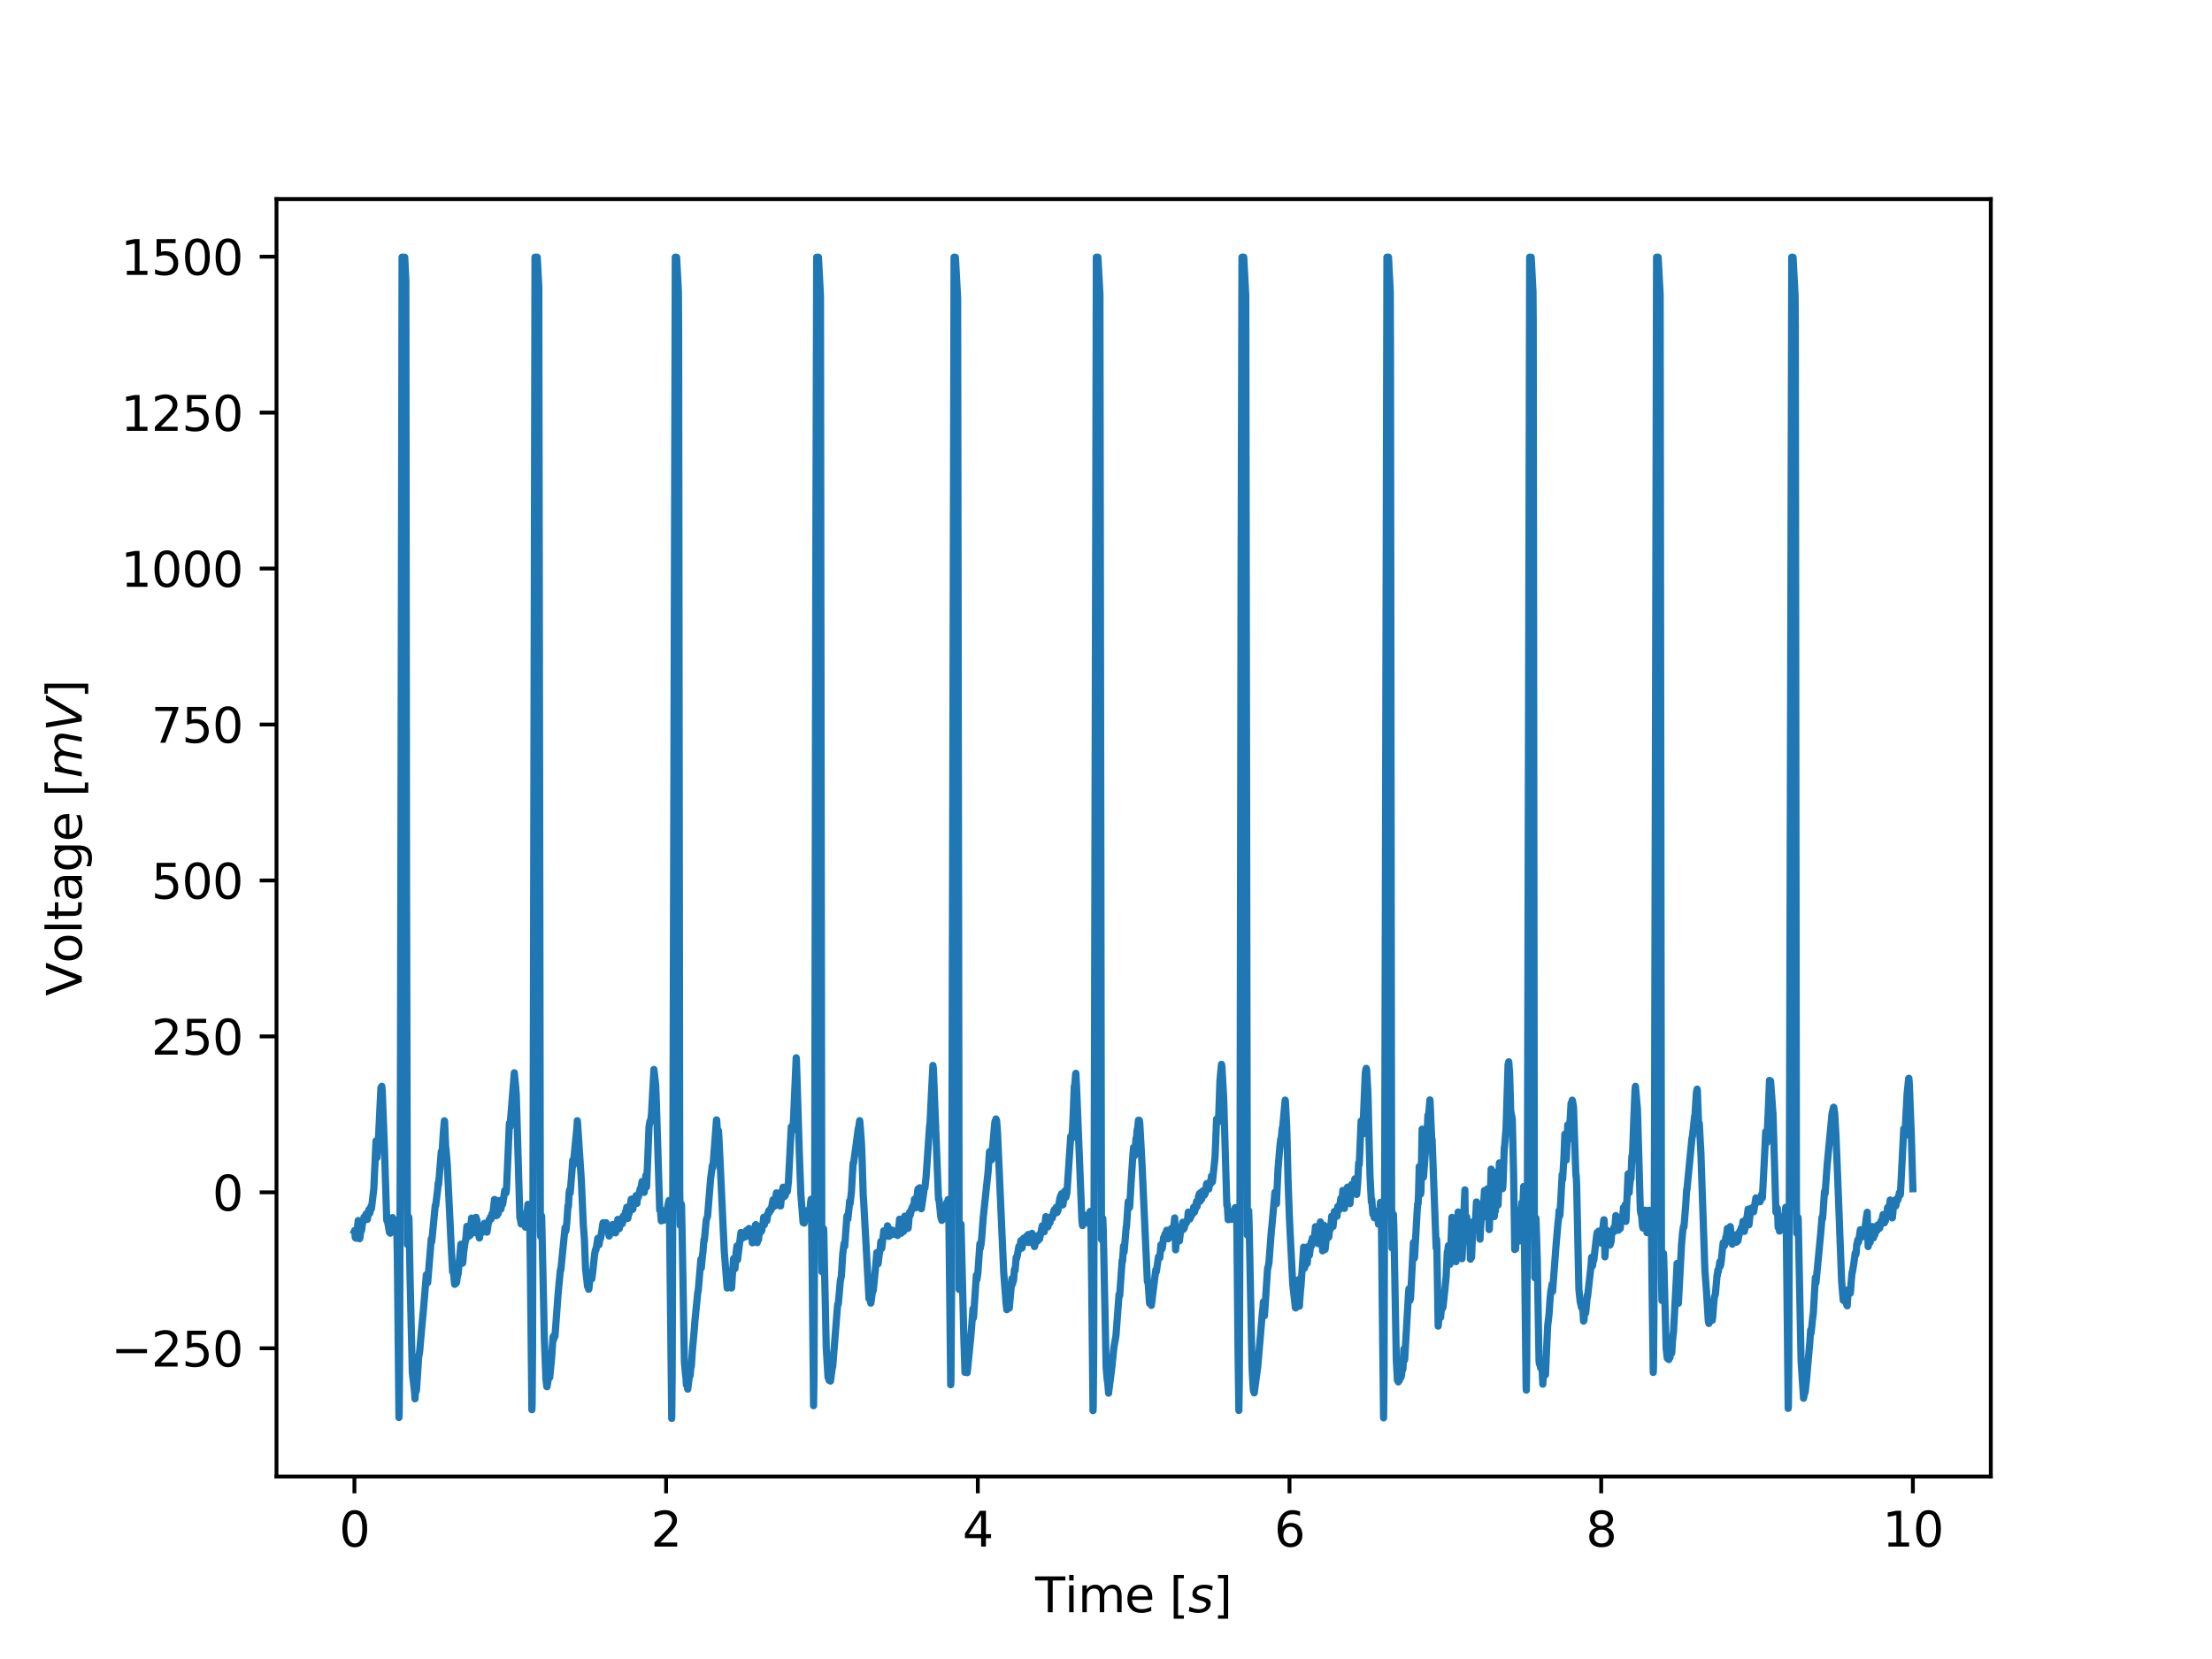 <?xml version="1.0" encoding="utf-8" standalone="no"?>
<!DOCTYPE svg PUBLIC "-//W3C//DTD SVG 1.1//EN"
  "http://www.w3.org/Graphics/SVG/1.1/DTD/svg11.dtd">
<svg xmlns:xlink="http://www.w3.org/1999/xlink" width="460.8pt" height="345.6pt" viewBox="0 0 460.8 345.6" xmlns="http://www.w3.org/2000/svg" version="1.1">
 <defs>
  <style type="text/css">*{stroke-linejoin: round; stroke-linecap: butt}</style>
 </defs>
 <g id="figure_1">
  <g id="patch_1">
   <path d="M 0 345.6 
L 460.8 345.6 
L 460.8 0 
L 0 0 
z
" style="fill: #ffffff"/>
  </g>
  <g id="axes_1">
   <g id="patch_2">
    <path d="M 57.6 307.584 
L 414.72 307.584 
L 414.72 41.472 
L 57.6 41.472 
z
" style="fill: #ffffff"/>
   </g>
   <g id="matplotlib.axis_1">
    <g id="xtick_1">
     <g id="line2d_1">
      <defs>
       <path id="m4baef7c628" d="M 0 0 
L 0 3.5 
" style="stroke: #000000; stroke-width: 0.8"/>
      </defs>
      <g>
       <use xlink:href="#m4baef7c628" x="73.833" y="307.584" style="stroke: #000000; stroke-width: 0.8"/>
      </g>
     </g>
     <g id="text_1">
      <!-- 0 -->
      <g transform="translate(70.651 322.182) scale(0.1 -0.1)">
       <defs>
        <path id="DejaVuSans-30" d="M 2034 4250 
Q 1547 4250 1301 3770 
Q 1056 3291 1056 2328 
Q 1056 1369 1301 889 
Q 1547 409 2034 409 
Q 2525 409 2770 889 
Q 3016 1369 3016 2328 
Q 3016 3291 2770 3770 
Q 2525 4250 2034 4250 
z
M 2034 4750 
Q 2819 4750 3233 4129 
Q 3647 3509 3647 2328 
Q 3647 1150 3233 529 
Q 2819 -91 2034 -91 
Q 1250 -91 836 529 
Q 422 1150 422 2328 
Q 422 3509 836 4129 
Q 1250 4750 2034 4750 
z
" transform="scale(0.016)"/>
       </defs>
       <use xlink:href="#DejaVuSans-30"/>
      </g>
     </g>
    </g>
    <g id="xtick_2">
     <g id="line2d_2">
      <g>
       <use xlink:href="#m4baef7c628" x="138.764" y="307.584" style="stroke: #000000; stroke-width: 0.8"/>
      </g>
     </g>
     <g id="text_2">
      <!-- 2 -->
      <g transform="translate(135.582 322.182) scale(0.1 -0.1)">
       <defs>
        <path id="DejaVuSans-32" d="M 1228 531 
L 3431 531 
L 3431 0 
L 469 0 
L 469 531 
Q 828 903 1448 1529 
Q 2069 2156 2228 2338 
Q 2531 2678 2651 2914 
Q 2772 3150 2772 3378 
Q 2772 3750 2511 3984 
Q 2250 4219 1831 4219 
Q 1534 4219 1204 4116 
Q 875 4013 500 3803 
L 500 4441 
Q 881 4594 1212 4672 
Q 1544 4750 1819 4750 
Q 2544 4750 2975 4387 
Q 3406 4025 3406 3419 
Q 3406 3131 3298 2873 
Q 3191 2616 2906 2266 
Q 2828 2175 2409 1742 
Q 1991 1309 1228 531 
z
" transform="scale(0.016)"/>
       </defs>
       <use xlink:href="#DejaVuSans-32"/>
      </g>
     </g>
    </g>
    <g id="xtick_3">
     <g id="line2d_3">
      <g>
       <use xlink:href="#m4baef7c628" x="203.695" y="307.584" style="stroke: #000000; stroke-width: 0.8"/>
      </g>
     </g>
     <g id="text_3">
      <!-- 4 -->
      <g transform="translate(200.513 322.182) scale(0.1 -0.1)">
       <defs>
        <path id="DejaVuSans-34" d="M 2419 4116 
L 825 1625 
L 2419 1625 
L 2419 4116 
z
M 2253 4666 
L 3047 4666 
L 3047 1625 
L 3713 1625 
L 3713 1100 
L 3047 1100 
L 3047 0 
L 2419 0 
L 2419 1100 
L 313 1100 
L 313 1709 
L 2253 4666 
z
" transform="scale(0.016)"/>
       </defs>
       <use xlink:href="#DejaVuSans-34"/>
      </g>
     </g>
    </g>
    <g id="xtick_4">
     <g id="line2d_4">
      <g>
       <use xlink:href="#m4baef7c628" x="268.625" y="307.584" style="stroke: #000000; stroke-width: 0.8"/>
      </g>
     </g>
     <g id="text_4">
      <!-- 6 -->
      <g transform="translate(265.444 322.182) scale(0.1 -0.1)">
       <defs>
        <path id="DejaVuSans-36" d="M 2113 2584 
Q 1688 2584 1439 2293 
Q 1191 2003 1191 1497 
Q 1191 994 1439 701 
Q 1688 409 2113 409 
Q 2538 409 2786 701 
Q 3034 994 3034 1497 
Q 3034 2003 2786 2293 
Q 2538 2584 2113 2584 
z
M 3366 4563 
L 3366 3988 
Q 3128 4100 2886 4159 
Q 2644 4219 2406 4219 
Q 1781 4219 1451 3797 
Q 1122 3375 1075 2522 
Q 1259 2794 1537 2939 
Q 1816 3084 2150 3084 
Q 2853 3084 3261 2657 
Q 3669 2231 3669 1497 
Q 3669 778 3244 343 
Q 2819 -91 2113 -91 
Q 1303 -91 875 529 
Q 447 1150 447 2328 
Q 447 3434 972 4092 
Q 1497 4750 2381 4750 
Q 2619 4750 2861 4703 
Q 3103 4656 3366 4563 
z
" transform="scale(0.016)"/>
       </defs>
       <use xlink:href="#DejaVuSans-36"/>
      </g>
     </g>
    </g>
    <g id="xtick_5">
     <g id="line2d_5">
      <g>
       <use xlink:href="#m4baef7c628" x="333.556" y="307.584" style="stroke: #000000; stroke-width: 0.8"/>
      </g>
     </g>
     <g id="text_5">
      <!-- 8 -->
      <g transform="translate(330.375 322.182) scale(0.1 -0.1)">
       <defs>
        <path id="DejaVuSans-38" d="M 2034 2216 
Q 1584 2216 1326 1975 
Q 1069 1734 1069 1313 
Q 1069 891 1326 650 
Q 1584 409 2034 409 
Q 2484 409 2743 651 
Q 3003 894 3003 1313 
Q 3003 1734 2745 1975 
Q 2488 2216 2034 2216 
z
M 1403 2484 
Q 997 2584 770 2862 
Q 544 3141 544 3541 
Q 544 4100 942 4425 
Q 1341 4750 2034 4750 
Q 2731 4750 3128 4425 
Q 3525 4100 3525 3541 
Q 3525 3141 3298 2862 
Q 3072 2584 2669 2484 
Q 3125 2378 3379 2068 
Q 3634 1759 3634 1313 
Q 3634 634 3220 271 
Q 2806 -91 2034 -91 
Q 1263 -91 848 271 
Q 434 634 434 1313 
Q 434 1759 690 2068 
Q 947 2378 1403 2484 
z
M 1172 3481 
Q 1172 3119 1398 2916 
Q 1625 2713 2034 2713 
Q 2441 2713 2670 2916 
Q 2900 3119 2900 3481 
Q 2900 3844 2670 4047 
Q 2441 4250 2034 4250 
Q 1625 4250 1398 4047 
Q 1172 3844 1172 3481 
z
" transform="scale(0.016)"/>
       </defs>
       <use xlink:href="#DejaVuSans-38"/>
      </g>
     </g>
    </g>
    <g id="xtick_6">
     <g id="line2d_6">
      <g>
       <use xlink:href="#m4baef7c628" x="398.487" y="307.584" style="stroke: #000000; stroke-width: 0.8"/>
      </g>
     </g>
     <g id="text_6">
      <!-- 10 -->
      <g transform="translate(392.125 322.182) scale(0.1 -0.1)">
       <defs>
        <path id="DejaVuSans-31" d="M 794 531 
L 1825 531 
L 1825 4091 
L 703 3866 
L 703 4441 
L 1819 4666 
L 2450 4666 
L 2450 531 
L 3481 531 
L 3481 0 
L 794 0 
L 794 531 
z
" transform="scale(0.016)"/>
       </defs>
       <use xlink:href="#DejaVuSans-31"/>
       <use xlink:href="#DejaVuSans-30" x="63.623"/>
      </g>
     </g>
    </g>
    <g id="text_7">
     <!-- Time [$s$] -->
     <g transform="translate(215.66 335.861) scale(0.1 -0.1)">
      <defs>
       <path id="DejaVuSans-54" d="M -19 4666 
L 3928 4666 
L 3928 4134 
L 2272 4134 
L 2272 0 
L 1638 0 
L 1638 4134 
L -19 4134 
L -19 4666 
z
" transform="scale(0.016)"/>
       <path id="DejaVuSans-69" d="M 603 3500 
L 1178 3500 
L 1178 0 
L 603 0 
L 603 3500 
z
M 603 4863 
L 1178 4863 
L 1178 4134 
L 603 4134 
L 603 4863 
z
" transform="scale(0.016)"/>
       <path id="DejaVuSans-6d" d="M 3328 2828 
Q 3544 3216 3844 3400 
Q 4144 3584 4550 3584 
Q 5097 3584 5394 3201 
Q 5691 2819 5691 2113 
L 5691 0 
L 5113 0 
L 5113 2094 
Q 5113 2597 4934 2840 
Q 4756 3084 4391 3084 
Q 3944 3084 3684 2787 
Q 3425 2491 3425 1978 
L 3425 0 
L 2847 0 
L 2847 2094 
Q 2847 2600 2669 2842 
Q 2491 3084 2119 3084 
Q 1678 3084 1418 2786 
Q 1159 2488 1159 1978 
L 1159 0 
L 581 0 
L 581 3500 
L 1159 3500 
L 1159 2956 
Q 1356 3278 1631 3431 
Q 1906 3584 2284 3584 
Q 2666 3584 2933 3390 
Q 3200 3197 3328 2828 
z
" transform="scale(0.016)"/>
       <path id="DejaVuSans-65" d="M 3597 1894 
L 3597 1613 
L 953 1613 
Q 991 1019 1311 708 
Q 1631 397 2203 397 
Q 2534 397 2845 478 
Q 3156 559 3463 722 
L 3463 178 
Q 3153 47 2828 -22 
Q 2503 -91 2169 -91 
Q 1331 -91 842 396 
Q 353 884 353 1716 
Q 353 2575 817 3079 
Q 1281 3584 2069 3584 
Q 2775 3584 3186 3129 
Q 3597 2675 3597 1894 
z
M 3022 2063 
Q 3016 2534 2758 2815 
Q 2500 3097 2075 3097 
Q 1594 3097 1305 2825 
Q 1016 2553 972 2059 
L 3022 2063 
z
" transform="scale(0.016)"/>
       <path id="DejaVuSans-20" transform="scale(0.016)"/>
       <path id="DejaVuSans-5b" d="M 550 4863 
L 1875 4863 
L 1875 4416 
L 1125 4416 
L 1125 -397 
L 1875 -397 
L 1875 -844 
L 550 -844 
L 550 4863 
z
" transform="scale(0.016)"/>
       <path id="DejaVuSans-Oblique-73" d="M 3200 3397 
L 3091 2853 
Q 2863 2978 2609 3040 
Q 2356 3103 2088 3103 
Q 1634 3103 1373 2948 
Q 1113 2794 1113 2528 
Q 1113 2219 1719 2053 
Q 1766 2041 1788 2034 
L 1972 1978 
Q 2547 1819 2739 1644 
Q 2931 1469 2931 1166 
Q 2931 609 2489 259 
Q 2047 -91 1331 -91 
Q 1053 -91 747 -37 
Q 441 16 72 128 
L 184 722 
Q 500 559 806 475 
Q 1113 391 1394 391 
Q 1816 391 2080 572 
Q 2344 753 2344 1031 
Q 2344 1331 1650 1516 
L 1591 1531 
L 1394 1581 
Q 956 1697 753 1886 
Q 550 2075 550 2369 
Q 550 2928 970 3256 
Q 1391 3584 2113 3584 
Q 2397 3584 2667 3537 
Q 2938 3491 3200 3397 
z
" transform="scale(0.016)"/>
       <path id="DejaVuSans-5d" d="M 1947 4863 
L 1947 -844 
L 622 -844 
L 622 -397 
L 1369 -397 
L 1369 4416 
L 622 4416 
L 622 4863 
L 1947 4863 
z
" transform="scale(0.016)"/>
      </defs>
      <use xlink:href="#DejaVuSans-54" transform="translate(0 0.016)"/>
      <use xlink:href="#DejaVuSans-69" transform="translate(61.084 0.016)"/>
      <use xlink:href="#DejaVuSans-6d" transform="translate(88.867 0.016)"/>
      <use xlink:href="#DejaVuSans-65" transform="translate(186.279 0.016)"/>
      <use xlink:href="#DejaVuSans-20" transform="translate(247.803 0.016)"/>
      <use xlink:href="#DejaVuSans-5b" transform="translate(279.59 0.016)"/>
      <use xlink:href="#DejaVuSans-Oblique-73" transform="translate(318.604 0.016)"/>
      <use xlink:href="#DejaVuSans-5d" transform="translate(370.703 0.016)"/>
     </g>
    </g>
   </g>
   <g id="matplotlib.axis_2">
    <g id="ytick_1">
     <g id="line2d_7">
      <defs>
       <path id="ma224bdbad7" d="M 0 0 
L -3.5 0 
" style="stroke: #000000; stroke-width: 0.8"/>
      </defs>
      <g>
       <use xlink:href="#ma224bdbad7" x="57.6" y="280.874" style="stroke: #000000; stroke-width: 0.8"/>
      </g>
     </g>
     <g id="text_8">
      <!-- −250 -->
      <g transform="translate(23.133 284.674) scale(0.1 -0.1)">
       <defs>
        <path id="DejaVuSans-2212" d="M 678 2272 
L 4684 2272 
L 4684 1741 
L 678 1741 
L 678 2272 
z
" transform="scale(0.016)"/>
        <path id="DejaVuSans-35" d="M 691 4666 
L 3169 4666 
L 3169 4134 
L 1269 4134 
L 1269 2991 
Q 1406 3038 1543 3061 
Q 1681 3084 1819 3084 
Q 2600 3084 3056 2656 
Q 3513 2228 3513 1497 
Q 3513 744 3044 326 
Q 2575 -91 1722 -91 
Q 1428 -91 1123 -41 
Q 819 9 494 109 
L 494 744 
Q 775 591 1075 516 
Q 1375 441 1709 441 
Q 2250 441 2565 725 
Q 2881 1009 2881 1497 
Q 2881 1984 2565 2268 
Q 2250 2553 1709 2553 
Q 1456 2553 1204 2497 
Q 953 2441 691 2322 
L 691 4666 
z
" transform="scale(0.016)"/>
       </defs>
       <use xlink:href="#DejaVuSans-2212"/>
       <use xlink:href="#DejaVuSans-32" x="83.789"/>
       <use xlink:href="#DejaVuSans-35" x="147.412"/>
       <use xlink:href="#DejaVuSans-30" x="211.035"/>
      </g>
     </g>
    </g>
    <g id="ytick_2">
     <g id="line2d_8">
      <g>
       <use xlink:href="#ma224bdbad7" x="57.6" y="248.388" style="stroke: #000000; stroke-width: 0.8"/>
      </g>
     </g>
     <g id="text_9">
      <!-- 0 -->
      <g transform="translate(44.237 252.187) scale(0.1 -0.1)">
       <use xlink:href="#DejaVuSans-30"/>
      </g>
     </g>
    </g>
    <g id="ytick_3">
     <g id="line2d_9">
      <g>
       <use xlink:href="#ma224bdbad7" x="57.6" y="215.901" style="stroke: #000000; stroke-width: 0.8"/>
      </g>
     </g>
     <g id="text_10">
      <!-- 250 -->
      <g transform="translate(31.512 219.7) scale(0.1 -0.1)">
       <use xlink:href="#DejaVuSans-32"/>
       <use xlink:href="#DejaVuSans-35" x="63.623"/>
       <use xlink:href="#DejaVuSans-30" x="127.246"/>
      </g>
     </g>
    </g>
    <g id="ytick_4">
     <g id="line2d_10">
      <g>
       <use xlink:href="#ma224bdbad7" x="57.6" y="183.414" style="stroke: #000000; stroke-width: 0.8"/>
      </g>
     </g>
     <g id="text_11">
      <!-- 500 -->
      <g transform="translate(31.512 187.213) scale(0.1 -0.1)">
       <use xlink:href="#DejaVuSans-35"/>
       <use xlink:href="#DejaVuSans-30" x="63.623"/>
       <use xlink:href="#DejaVuSans-30" x="127.246"/>
      </g>
     </g>
    </g>
    <g id="ytick_5">
     <g id="line2d_11">
      <g>
       <use xlink:href="#ma224bdbad7" x="57.6" y="150.927" style="stroke: #000000; stroke-width: 0.8"/>
      </g>
     </g>
     <g id="text_12">
      <!-- 750 -->
      <g transform="translate(31.512 154.727) scale(0.1 -0.1)">
       <defs>
        <path id="DejaVuSans-37" d="M 525 4666 
L 3525 4666 
L 3525 4397 
L 1831 0 
L 1172 0 
L 2766 4134 
L 525 4134 
L 525 4666 
z
" transform="scale(0.016)"/>
       </defs>
       <use xlink:href="#DejaVuSans-37"/>
       <use xlink:href="#DejaVuSans-35" x="63.623"/>
       <use xlink:href="#DejaVuSans-30" x="127.246"/>
      </g>
     </g>
    </g>
    <g id="ytick_6">
     <g id="line2d_12">
      <g>
       <use xlink:href="#ma224bdbad7" x="57.6" y="118.44" style="stroke: #000000; stroke-width: 0.8"/>
      </g>
     </g>
     <g id="text_13">
      <!-- 1000 -->
      <g transform="translate(25.15 122.24) scale(0.1 -0.1)">
       <use xlink:href="#DejaVuSans-31"/>
       <use xlink:href="#DejaVuSans-30" x="63.623"/>
       <use xlink:href="#DejaVuSans-30" x="127.246"/>
       <use xlink:href="#DejaVuSans-30" x="190.869"/>
      </g>
     </g>
    </g>
    <g id="ytick_7">
     <g id="line2d_13">
      <g>
       <use xlink:href="#ma224bdbad7" x="57.6" y="85.954" style="stroke: #000000; stroke-width: 0.8"/>
      </g>
     </g>
     <g id="text_14">
      <!-- 1250 -->
      <g transform="translate(25.15 89.753) scale(0.1 -0.1)">
       <use xlink:href="#DejaVuSans-31"/>
       <use xlink:href="#DejaVuSans-32" x="63.623"/>
       <use xlink:href="#DejaVuSans-35" x="127.246"/>
       <use xlink:href="#DejaVuSans-30" x="190.869"/>
      </g>
     </g>
    </g>
    <g id="ytick_8">
     <g id="line2d_14">
      <g>
       <use xlink:href="#ma224bdbad7" x="57.6" y="53.467" style="stroke: #000000; stroke-width: 0.8"/>
      </g>
     </g>
     <g id="text_15">
      <!-- 1500 -->
      <g transform="translate(25.15 57.266) scale(0.1 -0.1)">
       <use xlink:href="#DejaVuSans-31"/>
       <use xlink:href="#DejaVuSans-35" x="63.623"/>
       <use xlink:href="#DejaVuSans-30" x="127.246"/>
       <use xlink:href="#DejaVuSans-30" x="190.869"/>
      </g>
     </g>
    </g>
    <g id="text_16">
     <!-- Voltage [$mV$] -->
     <g transform="translate(17.033 207.478) rotate(-90) scale(0.1 -0.1)">
      <defs>
       <path id="DejaVuSans-56" d="M 1831 0 
L 50 4666 
L 709 4666 
L 2188 738 
L 3669 4666 
L 4325 4666 
L 2547 0 
L 1831 0 
z
" transform="scale(0.016)"/>
       <path id="DejaVuSans-6f" d="M 1959 3097 
Q 1497 3097 1228 2736 
Q 959 2375 959 1747 
Q 959 1119 1226 758 
Q 1494 397 1959 397 
Q 2419 397 2687 759 
Q 2956 1122 2956 1747 
Q 2956 2369 2687 2733 
Q 2419 3097 1959 3097 
z
M 1959 3584 
Q 2709 3584 3137 3096 
Q 3566 2609 3566 1747 
Q 3566 888 3137 398 
Q 2709 -91 1959 -91 
Q 1206 -91 779 398 
Q 353 888 353 1747 
Q 353 2609 779 3096 
Q 1206 3584 1959 3584 
z
" transform="scale(0.016)"/>
       <path id="DejaVuSans-6c" d="M 603 4863 
L 1178 4863 
L 1178 0 
L 603 0 
L 603 4863 
z
" transform="scale(0.016)"/>
       <path id="DejaVuSans-74" d="M 1172 4494 
L 1172 3500 
L 2356 3500 
L 2356 3053 
L 1172 3053 
L 1172 1153 
Q 1172 725 1289 603 
Q 1406 481 1766 481 
L 2356 481 
L 2356 0 
L 1766 0 
Q 1100 0 847 248 
Q 594 497 594 1153 
L 594 3053 
L 172 3053 
L 172 3500 
L 594 3500 
L 594 4494 
L 1172 4494 
z
" transform="scale(0.016)"/>
       <path id="DejaVuSans-61" d="M 2194 1759 
Q 1497 1759 1228 1600 
Q 959 1441 959 1056 
Q 959 750 1161 570 
Q 1363 391 1709 391 
Q 2188 391 2477 730 
Q 2766 1069 2766 1631 
L 2766 1759 
L 2194 1759 
z
M 3341 1997 
L 3341 0 
L 2766 0 
L 2766 531 
Q 2569 213 2275 61 
Q 1981 -91 1556 -91 
Q 1019 -91 701 211 
Q 384 513 384 1019 
Q 384 1609 779 1909 
Q 1175 2209 1959 2209 
L 2766 2209 
L 2766 2266 
Q 2766 2663 2505 2880 
Q 2244 3097 1772 3097 
Q 1472 3097 1187 3025 
Q 903 2953 641 2809 
L 641 3341 
Q 956 3463 1253 3523 
Q 1550 3584 1831 3584 
Q 2591 3584 2966 3190 
Q 3341 2797 3341 1997 
z
" transform="scale(0.016)"/>
       <path id="DejaVuSans-67" d="M 2906 1791 
Q 2906 2416 2648 2759 
Q 2391 3103 1925 3103 
Q 1463 3103 1205 2759 
Q 947 2416 947 1791 
Q 947 1169 1205 825 
Q 1463 481 1925 481 
Q 2391 481 2648 825 
Q 2906 1169 2906 1791 
z
M 3481 434 
Q 3481 -459 3084 -895 
Q 2688 -1331 1869 -1331 
Q 1566 -1331 1297 -1286 
Q 1028 -1241 775 -1147 
L 775 -588 
Q 1028 -725 1275 -790 
Q 1522 -856 1778 -856 
Q 2344 -856 2625 -561 
Q 2906 -266 2906 331 
L 2906 616 
Q 2728 306 2450 153 
Q 2172 0 1784 0 
Q 1141 0 747 490 
Q 353 981 353 1791 
Q 353 2603 747 3093 
Q 1141 3584 1784 3584 
Q 2172 3584 2450 3431 
Q 2728 3278 2906 2969 
L 2906 3500 
L 3481 3500 
L 3481 434 
z
" transform="scale(0.016)"/>
       <path id="DejaVuSans-Oblique-6d" d="M 5747 2113 
L 5338 0 
L 4763 0 
L 5166 2094 
Q 5191 2228 5203 2325 
Q 5216 2422 5216 2491 
Q 5216 2772 5059 2928 
Q 4903 3084 4622 3084 
Q 4203 3084 3875 2770 
Q 3547 2456 3450 1953 
L 3066 0 
L 2491 0 
L 2900 2094 
Q 2925 2209 2937 2307 
Q 2950 2406 2950 2484 
Q 2950 2769 2794 2926 
Q 2638 3084 2363 3084 
Q 1938 3084 1609 2770 
Q 1281 2456 1184 1953 
L 800 0 
L 225 0 
L 909 3500 
L 1484 3500 
L 1375 2956 
Q 1609 3263 1923 3423 
Q 2238 3584 2597 3584 
Q 2978 3584 3223 3384 
Q 3469 3184 3519 2828 
Q 3781 3197 4126 3390 
Q 4472 3584 4856 3584 
Q 5306 3584 5551 3325 
Q 5797 3066 5797 2591 
Q 5797 2488 5784 2364 
Q 5772 2241 5747 2113 
z
" transform="scale(0.016)"/>
       <path id="DejaVuSans-Oblique-56" d="M 1319 0 
L 500 4666 
L 1119 4666 
L 1797 653 
L 4063 4666 
L 4750 4666 
L 2053 0 
L 1319 0 
z
" transform="scale(0.016)"/>
      </defs>
      <use xlink:href="#DejaVuSans-56" transform="translate(0 0.016)"/>
      <use xlink:href="#DejaVuSans-6f" transform="translate(68.408 0.016)"/>
      <use xlink:href="#DejaVuSans-6c" transform="translate(129.59 0.016)"/>
      <use xlink:href="#DejaVuSans-74" transform="translate(157.373 0.016)"/>
      <use xlink:href="#DejaVuSans-61" transform="translate(196.582 0.016)"/>
      <use xlink:href="#DejaVuSans-67" transform="translate(257.861 0.016)"/>
      <use xlink:href="#DejaVuSans-65" transform="translate(321.338 0.016)"/>
      <use xlink:href="#DejaVuSans-20" transform="translate(382.861 0.016)"/>
      <use xlink:href="#DejaVuSans-5b" transform="translate(414.648 0.016)"/>
      <use xlink:href="#DejaVuSans-Oblique-6d" transform="translate(453.662 0.016)"/>
      <use xlink:href="#DejaVuSans-Oblique-56" transform="translate(551.074 0.016)"/>
      <use xlink:href="#DejaVuSans-5d" transform="translate(619.482 0.016)"/>
     </g>
    </g>
   </g>
   <g id="line2d_15">
    <path d="M 73.833 256.436 
L 73.879 256.329 
L 74.018 257.846 
L 74.065 257.792 
L 74.111 257.62 
L 74.157 257.78 
L 74.204 257.947 
L 74.25 257.876 
L 74.621 254.259 
L 74.668 254.39 
L 74.9 258.054 
L 74.946 257.87 
L 75.039 257.65 
L 75.178 255.425 
L 75.271 255.913 
L 75.317 256.341 
L 75.363 255.96 
L 75.595 254.247 
L 75.688 254.437 
L 75.827 253.545 
L 75.874 253.848 
L 75.92 254.021 
L 75.966 253.914 
L 76.013 253.759 
L 76.059 253.932 
L 76.106 254.122 
L 76.152 253.854 
L 76.245 252.903 
L 76.338 253.17 
L 76.384 253.146 
L 76.523 254.021 
L 76.801 252.177 
L 76.848 251.998 
L 76.894 252.26 
L 77.033 252.742 
L 77.126 252.367 
L 77.265 251.332 
L 77.312 251.546 
L 77.358 251.82 
L 77.404 251.594 
L 77.868 247.68 
L 78.332 237.663 
L 78.379 238.305 
L 78.518 241.172 
L 78.564 240.672 
L 78.842 237.097 
L 79.353 226.61 
L 79.538 226.289 
L 79.631 227.259 
L 80.095 239.411 
L 80.559 254.164 
L 80.651 254.437 
L 80.698 254.354 
L 80.744 254.437 
L 81.115 256.68 
L 81.301 256.9 
L 81.672 254.17 
L 81.765 253.64 
L 81.857 254.384 
L 81.904 254.182 
L 81.95 253.884 
L 81.997 254.271 
L 82.136 254.931 
L 82.182 254.759 
L 82.229 254.973 
L 82.275 255.585 
L 82.368 255.353 
L 82.507 254.747 
L 82.6 254.818 
L 82.646 255.169 
L 82.785 262.753 
L 83.11 295.292 
L 83.156 294.322 
L 83.249 282.859 
L 83.435 219.175 
L 83.759 53.568 
L 83.806 53.58 
L 84.316 53.58 
L 84.548 58.517 
L 84.687 184.292 
L 84.873 259.268 
L 84.919 258.881 
L 85.151 253.545 
L 85.197 253.902 
L 85.429 266.34 
L 85.893 285.929 
L 86.357 289.938 
L 86.45 291.401 
L 86.496 290.783 
L 86.635 288.57 
L 86.682 288.986 
L 86.728 289.76 
L 86.774 289.415 
L 87.238 282.401 
L 87.285 282.413 
L 87.424 281.503 
L 87.795 277.232 
L 88.212 272.842 
L 88.815 265.561 
L 88.908 266.275 
L 89.001 267.286 
L 89.094 267.179 
L 89.836 258.114 
L 89.929 258.696 
L 89.975 258.328 
L 90.671 251.094 
L 90.764 251.154 
L 91.181 247.698 
L 91.274 246.466 
L 91.32 246.716 
L 91.367 246.788 
L 91.83 241.065 
L 91.923 239.887 
L 91.97 239.923 
L 92.062 240.756 
L 92.341 236.021 
L 92.573 233.481 
L 92.619 233.647 
L 92.851 239.37 
L 92.897 239.191 
L 93.176 242.6 
L 94.057 260.891 
L 94.289 264.936 
L 94.382 264.407 
L 94.428 264.603 
L 94.521 265.585 
L 94.706 267.548 
L 94.753 267.536 
L 94.938 267.369 
L 94.985 267.036 
L 95.031 267.066 
L 95.077 267.227 
L 95.124 267.036 
L 95.309 265.68 
L 95.449 265.377 
L 96.005 259.196 
L 96.052 259.553 
L 96.237 263.17 
L 96.283 263.098 
L 96.376 263.134 
L 96.423 262.801 
L 96.608 260.689 
L 96.933 258.464 
L 96.979 258.482 
L 97.026 258.28 
L 97.258 255.472 
L 97.443 256.365 
L 97.582 257.483 
L 97.629 257.435 
L 97.675 257.531 
L 97.721 257.364 
L 97.814 256.311 
L 97.861 256.484 
L 97.953 257.328 
L 98.232 253.747 
L 98.278 253.961 
L 98.371 256.531 
L 98.417 256.418 
L 98.51 256.174 
L 98.603 256.769 
L 98.649 256.436 
L 98.742 256.781 
L 98.927 255.532 
L 99.113 253.938 
L 99.159 253.593 
L 99.252 254.372 
L 99.299 254.182 
L 99.345 254.122 
L 99.67 257.067 
L 99.855 257.899 
L 99.902 257.882 
L 100.041 256.055 
L 100.087 256.121 
L 100.134 255.913 
L 100.18 256.103 
L 100.273 256.852 
L 100.319 256.567 
L 100.458 255.633 
L 100.505 255.865 
L 100.597 256.65 
L 100.644 256.591 
L 100.922 254.83 
L 101.061 255.264 
L 101.2 255.687 
L 101.293 255.675 
L 101.432 256.686 
L 101.479 256.537 
L 101.711 254.878 
L 101.803 254.616 
L 101.896 254.092 
L 101.943 254.36 
L 102.082 253.914 
L 102.174 253.545 
L 102.221 253.688 
L 102.314 253.926 
L 102.499 252.831 
L 102.546 252.843 
L 102.592 253.033 
L 102.638 253.01 
L 102.963 250.351 
L 103.009 249.869 
L 103.056 249.881 
L 103.241 253.117 
L 103.288 253.028 
L 103.381 253.26 
L 103.427 253.123 
L 103.473 253.063 
L 103.52 253.152 
L 103.566 253.141 
L 103.659 252.456 
L 103.705 252.552 
L 103.798 252.784 
L 103.984 250.083 
L 104.123 251.499 
L 104.169 251.166 
L 104.215 250.785 
L 104.262 251.189 
L 104.355 251.885 
L 104.401 251.582 
L 104.54 250.398 
L 104.587 250.565 
L 104.679 250.928 
L 104.726 250.809 
L 105.143 248.013 
L 105.236 248.435 
L 105.282 248.334 
L 105.421 248.489 
L 105.514 247.71 
L 106.117 233.963 
L 106.164 234.331 
L 106.21 234.843 
L 106.256 234.498 
L 107.138 223.481 
L 107.416 226.289 
L 107.555 228.204 
L 108.297 253.64 
L 108.344 253.7 
L 108.576 254.985 
L 108.715 254.437 
L 108.761 254.788 
L 108.808 254.836 
L 109.04 253.408 
L 109.132 252.915 
L 109.179 252.998 
L 109.318 254.759 
L 109.457 255.645 
L 109.643 253.866 
L 109.689 253.926 
L 109.735 253.682 
L 109.967 250.886 
L 110.153 252.165 
L 110.199 251.891 
L 110.246 251.653 
L 110.338 253.854 
L 110.478 263.431 
L 110.802 293.668 
L 110.849 292.621 
L 110.941 280.962 
L 111.127 209.431 
L 111.452 53.568 
L 111.498 53.58 
L 111.73 53.58 
L 111.916 53.58 
L 112.24 59.659 
L 112.565 256.353 
L 112.611 257.536 
L 112.658 256.692 
L 112.797 253.248 
L 112.843 253.45 
L 113.075 263.973 
L 113.4 278.981 
L 113.725 287.214 
L 113.91 288.855 
L 113.956 288.879 
L 114.188 287.487 
L 114.42 286.476 
L 114.513 286.964 
L 114.931 282.663 
L 115.209 278.481 
L 115.302 279.141 
L 115.487 278.029 
L 115.58 278.481 
L 115.626 278.231 
L 116.229 269.969 
L 116.461 267.405 
L 116.74 264.538 
L 116.832 264.562 
L 117.714 255.746 
L 117.76 255.841 
L 117.853 256.472 
L 117.899 256.317 
L 118.085 254.592 
L 118.317 251.154 
L 118.363 251.344 
L 118.41 251.356 
L 118.549 248.596 
L 118.641 247.888 
L 118.688 247.989 
L 118.781 248.525 
L 119.198 243.385 
L 119.291 241.719 
L 119.337 242.171 
L 119.384 242.873 
L 119.43 242.606 
L 120.172 234.974 
L 120.265 233.463 
L 120.311 233.879 
L 121.1 245.812 
L 121.517 255.187 
L 121.749 258.244 
L 121.981 264.288 
L 122.399 268.018 
L 122.491 267.619 
L 122.538 267.726 
L 122.631 268.577 
L 122.677 268.512 
L 122.955 265.882 
L 123.048 265.573 
L 123.094 265.763 
L 123.28 266.418 
L 123.466 265.085 
L 123.883 261.159 
L 124.069 260.273 
L 124.115 260.35 
L 124.161 260.338 
L 124.532 257.971 
L 124.579 258.149 
L 124.672 258.661 
L 124.764 259.327 
L 124.811 259.226 
L 124.996 257.923 
L 125.043 258.054 
L 125.089 257.977 
L 125.135 257.911 
L 125.599 254.866 
L 125.646 254.711 
L 125.738 254.973 
L 125.785 254.961 
L 125.831 254.961 
L 125.924 256.139 
L 125.97 256.091 
L 126.249 254.711 
L 126.295 254.794 
L 126.434 255.55 
L 126.62 256.466 
L 126.666 256.519 
L 126.898 257.495 
L 127.037 256.555 
L 127.084 256.733 
L 127.13 256.959 
L 127.176 256.835 
L 127.223 256.817 
L 127.269 256.971 
L 127.316 256.882 
L 127.362 256.864 
L 127.64 255.074 
L 127.687 255.449 
L 127.965 256.269 
L 128.058 256.055 
L 128.243 256.829 
L 128.707 254.009 
L 128.754 254.164 
L 128.986 255.972 
L 129.032 255.829 
L 129.217 254.925 
L 129.264 254.949 
L 129.31 254.806 
L 129.357 254.866 
L 129.403 255.056 
L 129.496 254.235 
L 129.542 254.259 
L 129.635 254.919 
L 129.82 253.331 
L 129.867 253.533 
L 129.96 254.187 
L 130.006 253.973 
L 130.284 252.522 
L 130.377 252.427 
L 130.563 251.499 
L 130.795 253.807 
L 130.841 253.521 
L 130.934 252.736 
L 130.98 252.772 
L 131.026 252.903 
L 131.073 252.748 
L 131.212 251.76 
L 131.444 250.095 
L 131.49 249.827 
L 131.537 250.202 
L 131.629 249.774 
L 131.676 250.071 
L 131.815 251.933 
L 132.14 249.738 
L 132.186 250.035 
L 132.233 250.357 
L 132.279 250.333 
L 132.511 249.048 
L 132.557 249.072 
L 132.696 250.69 
L 132.743 250.071 
L 132.836 249.03 
L 132.882 249.22 
L 132.975 249.393 
L 133.346 247.68 
L 133.392 247.823 
L 133.439 247.936 
L 133.763 246.121 
L 133.902 248.263 
L 134.042 247.823 
L 134.134 248.025 
L 134.181 248.4 
L 134.227 248.316 
L 134.552 244.813 
L 134.691 247.263 
L 134.737 246.347 
L 135.201 234.736 
L 135.387 233.629 
L 135.433 233.516 
L 135.48 233.772 
L 135.526 233.51 
L 135.711 232.178 
L 136.222 222.791 
L 136.593 226.027 
L 136.732 229.614 
L 137.428 252.088 
L 137.567 251.844 
L 137.752 254.33 
L 137.892 254.259 
L 137.984 253.735 
L 138.031 253.807 
L 138.216 254.211 
L 138.309 253.771 
L 138.587 252.213 
L 138.68 252.629 
L 138.727 252.451 
L 138.773 252.468 
L 138.819 252.7 
L 138.866 252.629 
L 139.144 251.059 
L 139.376 250.071 
L 139.469 254.027 
L 139.654 270.308 
L 139.933 295.488 
L 140.025 286.512 
L 140.164 246.002 
L 140.675 53.568 
L 140.953 53.604 
L 141.324 60.813 
L 141.371 68.856 
L 141.602 247.829 
L 141.695 255.264 
L 141.742 254.396 
L 141.927 250.833 
L 141.974 251.035 
L 142.113 257.709 
L 142.577 283.823 
L 142.855 286.809 
L 142.901 286.988 
L 142.994 288.504 
L 143.087 288.481 
L 143.133 288.51 
L 143.272 289.385 
L 143.69 286.048 
L 143.736 286.607 
L 143.783 286.547 
L 143.922 284.644 
L 143.968 284.721 
L 144.015 284.703 
L 144.246 281.247 
L 144.664 276.601 
L 144.757 275.257 
L 145.36 269.19 
L 145.452 268.91 
L 146.009 262.325 
L 146.055 263.253 
L 146.102 264.133 
L 146.148 263.539 
L 146.38 261.129 
L 146.427 261.028 
L 146.566 259.16 
L 146.659 258.197 
L 146.705 258.423 
L 146.751 258.221 
L 147.122 254.128 
L 147.401 253.378 
L 147.911 247.049 
L 148.05 245.407 
L 148.236 244.075 
L 148.375 242.826 
L 148.421 242.951 
L 148.468 243.266 
L 148.514 243.123 
L 149.256 233.29 
L 149.303 233.326 
L 149.442 235.795 
L 149.534 235.7 
L 149.581 235.729 
L 149.627 235.45 
L 149.674 235.592 
L 149.813 237.9 
L 150.648 255.752 
L 150.88 260.677 
L 151.483 268.315 
L 151.575 267.958 
L 151.622 268.048 
L 151.668 268.059 
L 151.761 267.435 
L 151.807 267.607 
L 151.854 267.881 
L 151.9 267.607 
L 151.993 266.757 
L 152.086 268.048 
L 152.132 267.893 
L 152.225 266.798 
L 152.364 268.315 
L 152.41 268.25 
L 152.55 265.906 
L 152.781 262.611 
L 152.828 262.164 
L 152.874 262.254 
L 153.06 264.324 
L 153.106 264.276 
L 153.384 260.558 
L 153.524 259.541 
L 153.663 262.42 
L 153.709 261.813 
L 154.359 256.728 
L 154.544 257.995 
L 154.59 257.959 
L 154.683 257.495 
L 154.73 257.685 
L 154.776 257.858 
L 154.822 257.721 
L 154.915 257.18 
L 154.962 257.406 
L 155.008 257.685 
L 155.054 257.655 
L 155.194 257.293 
L 155.24 257.34 
L 155.286 257.661 
L 155.333 257.483 
L 155.518 256.329 
L 155.565 256.353 
L 155.75 257.209 
L 156.028 255.913 
L 156.121 256.216 
L 156.214 257.4 
L 156.26 257.15 
L 156.353 256.192 
L 156.4 256.454 
L 156.492 257.209 
L 156.539 257.138 
L 156.724 258.911 
L 156.771 258.292 
L 156.956 257.709 
L 157.142 257.263 
L 157.374 255.175 
L 157.42 255.341 
L 157.466 255.104 
L 157.513 255.199 
L 157.606 256.103 
L 157.745 258.869 
L 157.791 258.363 
L 157.93 257.513 
L 158.023 258.244 
L 158.209 256.323 
L 158.301 256.424 
L 158.348 256.359 
L 158.441 256.067 
L 158.487 256.15 
L 158.533 256.603 
L 158.626 256.424 
L 158.672 256.388 
L 158.719 256.21 
L 158.812 255.139 
L 158.858 255.377 
L 158.904 255.472 
L 159.09 253.581 
L 159.136 253.807 
L 159.229 255.139 
L 159.275 254.842 
L 159.6 253.367 
L 159.647 253.277 
L 159.739 254.295 
L 159.786 254.092 
L 159.925 252.837 
L 159.971 253.135 
L 160.11 252.51 
L 160.157 252.201 
L 160.203 252.278 
L 160.296 252.558 
L 160.342 252.397 
L 160.528 251.796 
L 160.621 252.07 
L 161.038 249.934 
L 161.085 250.119 
L 161.177 251.38 
L 161.224 251.124 
L 161.27 250.595 
L 161.316 250.648 
L 161.363 251.059 
L 161.409 250.856 
L 161.734 248.501 
L 161.78 248.953 
L 161.966 251.047 
L 162.012 250.928 
L 162.059 251.088 
L 162.105 250.963 
L 162.151 250.493 
L 162.244 250.529 
L 162.337 250.202 
L 162.569 251.225 
L 162.615 251.213 
L 162.894 248.072 
L 162.94 248.168 
L 163.033 248.53 
L 163.125 247.311 
L 163.172 247.394 
L 163.357 249.298 
L 163.404 249.173 
L 163.497 248.382 
L 163.543 248.715 
L 163.589 249.06 
L 163.636 248.691 
L 163.775 248.108 
L 163.96 248.269 
L 164.007 248.227 
L 164.239 246.216 
L 164.842 234.712 
L 164.888 234.777 
L 164.935 235.277 
L 165.027 235.194 
L 165.166 235.462 
L 165.306 233.13 
L 165.862 220.352 
L 165.909 220.709 
L 166.512 240.22 
L 166.836 248.822 
L 167.3 254.693 
L 167.393 253.878 
L 167.439 254.295 
L 167.532 254.794 
L 167.671 253.533 
L 167.718 253.854 
L 167.996 252.219 
L 168.228 253.057 
L 168.413 253.831 
L 168.46 253.884 
L 168.506 253.807 
L 168.599 253.343 
L 168.924 250.035 
L 168.97 249.821 
L 169.063 253.373 
L 169.248 270.344 
L 169.48 292.829 
L 169.573 286.762 
L 169.712 251.725 
L 169.944 119.162 
L 170.13 53.58 
L 170.501 53.586 
L 170.918 61.61 
L 171.197 262.622 
L 171.243 264.942 
L 171.289 264.419 
L 171.568 255.972 
L 171.614 256.603 
L 171.753 263.854 
L 172.124 280.742 
L 172.495 286.94 
L 172.542 286.999 
L 172.588 286.809 
L 172.635 286.91 
L 172.727 287.553 
L 172.774 287.297 
L 172.867 286.583 
L 173.006 287.701 
L 173.423 284.662 
L 173.47 284.703 
L 174.49 271.759 
L 174.583 271.771 
L 174.629 271.688 
L 174.815 269.689 
L 175.047 266.894 
L 175.279 265.811 
L 175.557 261.207 
L 175.835 259.03 
L 175.974 259.63 
L 176.16 257.007 
L 176.438 253.283 
L 176.531 253.236 
L 176.624 253.938 
L 176.902 251.38 
L 176.995 250.19 
L 177.041 250.761 
L 177.088 250.773 
L 177.366 248.31 
L 177.644 243.528 
L 177.737 242.225 
L 177.783 242.255 
L 177.83 242.243 
L 178.804 235.009 
L 178.85 235.033 
L 179.082 233.451 
L 179.129 233.707 
L 179.453 237.996 
L 179.592 241.428 
L 179.824 248.977 
L 179.917 250.226 
L 181.03 270.57 
L 181.077 270.326 
L 181.123 270.367 
L 181.262 269.915 
L 181.402 271.474 
L 181.448 271.266 
L 181.773 268.916 
L 181.819 268.702 
L 181.865 268.874 
L 181.912 268.845 
L 182.236 265.71 
L 182.422 263.717 
L 182.654 260.933 
L 182.747 261.528 
L 182.932 263.259 
L 183.025 262.379 
L 183.211 260.921 
L 183.35 260.38 
L 183.489 258.637 
L 183.535 258.863 
L 183.674 260.082 
L 184.046 256.995 
L 184.092 256.406 
L 184.138 256.692 
L 184.185 257.233 
L 184.277 257.09 
L 184.324 256.977 
L 184.37 257.043 
L 184.417 257.269 
L 184.463 257.12 
L 184.556 257.007 
L 184.602 257.067 
L 184.695 257.459 
L 184.88 255.353 
L 184.927 255.425 
L 185.02 255.794 
L 185.112 257.554 
L 185.159 257.507 
L 185.205 257.4 
L 185.252 257.525 
L 185.298 257.471 
L 185.576 256.222 
L 185.808 256.234 
L 186.04 257.138 
L 186.133 256.662 
L 186.179 256.71 
L 186.318 257.114 
L 186.458 256.472 
L 186.504 256.543 
L 186.55 256.787 
L 186.597 256.638 
L 186.736 256.71 
L 186.968 257.37 
L 187.014 257.328 
L 187.339 254.64 
L 187.385 253.979 
L 187.432 254.295 
L 187.571 255.27 
L 187.756 256.9 
L 187.803 256.811 
L 188.035 255.407 
L 188.174 255.877 
L 188.22 256.543 
L 188.267 256.478 
L 188.499 253.331 
L 188.545 253.694 
L 188.73 254.747 
L 188.823 253.973 
L 188.87 254.378 
L 188.916 255.038 
L 189.009 254.913 
L 189.148 255.901 
L 189.194 255.853 
L 189.473 252.552 
L 189.519 252.546 
L 189.612 253.135 
L 189.658 252.98 
L 189.844 251.927 
L 189.937 252.106 
L 190.029 251.505 
L 190.076 251.737 
L 190.261 251.029 
L 190.308 251.213 
L 190.354 251.41 
L 190.4 251.136 
L 190.493 249.821 
L 190.54 249.869 
L 190.632 251.297 
L 190.679 251.088 
L 190.725 251.136 
L 190.771 251.606 
L 190.818 251.344 
L 191.189 247.906 
L 191.282 247.65 
L 191.467 248.905 
L 191.514 248.602 
L 191.606 247.43 
L 191.653 247.513 
L 191.746 247.489 
L 191.931 251.808 
L 192.024 251.213 
L 192.256 249.625 
L 192.58 247.263 
L 192.627 247.442 
L 192.673 247.501 
L 192.905 245.336 
L 193.647 234.593 
L 193.74 233.986 
L 194.018 228.187 
L 194.343 221.947 
L 194.436 222.524 
L 195.224 242.635 
L 195.503 249.821 
L 195.549 249.667 
L 195.596 249.726 
L 196.013 253.676 
L 196.059 253.646 
L 196.199 254.235 
L 196.245 254.104 
L 196.431 252.885 
L 196.477 253.069 
L 196.523 253.164 
L 196.755 252.308 
L 196.848 252.468 
L 196.941 252.034 
L 196.987 252.219 
L 197.034 252.106 
L 197.219 250.523 
L 197.265 250.642 
L 197.358 250.904 
L 197.497 249.893 
L 197.59 251.094 
L 197.683 255.359 
L 198.054 288.469 
L 198.1 287.731 
L 198.24 267.298 
L 198.425 189.42 
L 198.75 53.574 
L 199.028 53.604 
L 199.353 59.505 
L 199.492 62.11 
L 199.817 268.636 
L 199.863 268.5 
L 200.188 254.996 
L 200.234 256.406 
L 200.791 278.969 
L 201.023 285.881 
L 201.115 285.542 
L 201.208 285.078 
L 201.255 285.132 
L 201.44 285.893 
L 201.487 285.953 
L 202.229 278.517 
L 202.322 277.494 
L 202.6 273.913 
L 202.693 272.64 
L 202.785 274.543 
L 202.832 274.091 
L 203.388 265.668 
L 203.481 266.614 
L 203.528 266.477 
L 203.713 265.139 
L 204.131 259.089 
L 204.223 260.029 
L 204.27 259.589 
L 204.363 259.273 
L 204.502 257.929 
L 204.826 253.616 
L 205.847 244.016 
L 206.125 239.923 
L 206.172 239.875 
L 206.311 241.136 
L 206.357 241.101 
L 206.403 241.113 
L 206.543 241.624 
L 207.238 233.844 
L 207.285 233.606 
L 207.331 233.879 
L 207.378 233.855 
L 207.424 233.689 
L 207.47 233.1 
L 207.563 233.326 
L 207.61 233.403 
L 207.795 235.807 
L 209.094 265.133 
L 209.604 271.676 
L 209.743 272.842 
L 209.79 272.699 
L 209.929 271.771 
L 209.975 271.866 
L 210.068 272.247 
L 210.161 271.605 
L 210.254 272.509 
L 210.81 266.346 
L 210.857 266.495 
L 210.949 267.441 
L 211.042 266.144 
L 211.088 266.531 
L 211.135 266.798 
L 211.32 264.467 
L 211.413 264.544 
L 211.46 264.687 
L 211.691 261.909 
L 211.738 262.277 
L 211.923 261.587 
L 212.248 259.66 
L 212.341 260.041 
L 212.387 260.243 
L 212.666 258.447 
L 212.805 259.678 
L 212.851 259.589 
L 212.897 259.993 
L 212.944 259.773 
L 213.129 258.435 
L 213.222 257.959 
L 213.269 257.983 
L 213.501 258.881 
L 213.779 257.566 
L 213.825 257.519 
L 213.918 257.828 
L 214.011 257.4 
L 214.057 257.447 
L 214.104 257.519 
L 214.196 257.162 
L 214.335 258.839 
L 214.475 258.625 
L 214.521 258.768 
L 214.567 258.655 
L 214.707 258.185 
L 214.846 258.125 
L 214.985 256.93 
L 215.031 257.501 
L 215.078 258.316 
L 215.17 258.114 
L 215.495 259.684 
L 215.541 259.648 
L 215.727 258.232 
L 215.773 258.375 
L 215.82 258.316 
L 215.866 258.637 
L 215.913 258.441 
L 215.959 258.018 
L 216.005 258.114 
L 216.145 258.53 
L 216.191 258.381 
L 216.284 257.352 
L 216.33 257.471 
L 216.423 258.167 
L 216.469 258.066 
L 216.516 258.161 
L 216.562 258.108 
L 217.119 255.353 
L 217.258 255.71 
L 217.351 255.365 
L 217.536 256.597 
L 217.861 253.438 
L 217.954 253.682 
L 218.046 254.663 
L 218.093 254.473 
L 218.139 254.259 
L 218.278 255.597 
L 218.325 255.431 
L 218.603 253.735 
L 218.696 254.747 
L 218.742 254.699 
L 218.881 253.503 
L 218.928 253.521 
L 218.974 253.712 
L 219.02 253.539 
L 219.113 253.408 
L 219.206 253.771 
L 219.252 253.628 
L 219.484 252.415 
L 219.623 251.998 
L 219.67 252.028 
L 219.809 252.724 
L 219.855 252.575 
L 220.041 251.499 
L 220.087 251.582 
L 220.18 252.617 
L 220.226 252.355 
L 220.273 252.213 
L 220.319 252.266 
L 220.366 252.308 
L 220.783 249.667 
L 220.829 249.744 
L 220.922 249.143 
L 221.015 249.334 
L 221.061 249.262 
L 221.154 248.667 
L 221.201 248.935 
L 221.386 251.011 
L 221.432 250.975 
L 221.804 248.12 
L 221.85 248.614 
L 221.943 249.476 
L 222.036 249.429 
L 222.267 248.453 
L 222.685 242.148 
L 223.056 236.729 
L 223.102 236.741 
L 223.288 237.127 
L 223.473 234.403 
L 223.798 226.277 
L 223.845 226.36 
L 223.891 226.134 
L 224.076 223.672 
L 224.123 223.588 
L 224.262 226.289 
L 225.375 254.116 
L 225.514 255.312 
L 225.561 255.199 
L 225.7 254.348 
L 225.746 254.36 
L 225.793 254.348 
L 226.071 253.152 
L 226.117 253.307 
L 226.257 253.771 
L 226.349 254.64 
L 226.396 254.384 
L 226.628 253.2 
L 226.813 254.878 
L 226.86 254.283 
L 227.092 252.355 
L 227.138 252.522 
L 227.277 255.627 
L 227.416 267.518 
L 227.695 293.864 
L 227.741 292.972 
L 227.834 281.67 
L 228.019 212.078 
L 228.39 53.574 
L 228.715 53.58 
L 229.133 61.295 
L 229.457 258.197 
L 229.504 257.947 
L 229.736 253.837 
L 229.828 256.162 
L 230.431 284.858 
L 230.663 287.582 
L 230.71 287.493 
L 230.849 289.058 
L 230.942 290.224 
L 230.988 289.783 
L 231.591 285.096 
L 232.055 280.617 
L 232.472 278.297 
L 233.122 269.618 
L 233.261 269.868 
L 233.4 267.655 
L 233.771 262.498 
L 233.818 262.843 
L 233.864 262.539 
L 234.049 259.577 
L 234.142 260.874 
L 234.189 260.671 
L 234.606 255.591 
L 234.652 255.692 
L 234.838 253.087 
L 235.024 250.309 
L 235.116 250.725 
L 235.163 250.571 
L 235.302 251.552 
L 235.348 251.213 
L 235.627 246.347 
L 235.998 240.649 
L 236.137 239.049 
L 236.183 239.162 
L 236.322 240.791 
L 236.369 240.744 
L 236.415 240.619 
L 236.647 237.163 
L 236.693 237.341 
L 236.74 237.288 
L 236.879 235.372 
L 236.925 235.688 
L 237.157 233.368 
L 237.25 233.451 
L 237.343 233.38 
L 237.436 234.046 
L 237.76 239.792 
L 237.946 243.468 
L 239.013 266.87 
L 239.198 267.476 
L 239.477 271.521 
L 239.662 270.867 
L 239.709 271.099 
L 239.848 271.938 
L 239.94 271.212 
L 240.775 264.532 
L 240.868 264.954 
L 240.915 264.752 
L 241.332 261.802 
L 241.425 262.099 
L 241.518 261.671 
L 241.564 261.813 
L 241.61 262.016 
L 241.703 260.897 
L 241.842 259.297 
L 241.889 259.595 
L 241.981 260.303 
L 242.028 260.065 
L 242.121 260.041 
L 242.399 257.828 
L 242.445 258.185 
L 242.538 257.596 
L 242.724 256.995 
L 242.863 257.531 
L 243.048 256.281 
L 243.234 257.293 
L 243.373 258.06 
L 243.466 257.721 
L 243.651 256.305 
L 243.698 256.418 
L 243.744 256.531 
L 243.837 256.174 
L 243.883 256.293 
L 243.93 256.377 
L 244.022 255.913 
L 244.162 257.626 
L 244.347 255.675 
L 244.393 255.877 
L 244.44 256.121 
L 244.486 255.978 
L 244.625 254.485 
L 244.718 253.712 
L 244.904 260.362 
L 244.997 259.303 
L 245.275 257.233 
L 245.321 257.257 
L 245.414 257.073 
L 245.507 256.424 
L 245.553 256.751 
L 245.692 258.5 
L 245.739 258.114 
L 245.971 256.216 
L 246.063 255.675 
L 246.11 255.829 
L 246.156 255.734 
L 246.388 254.61 
L 246.527 256.121 
L 246.574 255.972 
L 246.666 255.657 
L 246.713 255.805 
L 246.945 254.533 
L 247.13 254.782 
L 247.316 254.235 
L 247.362 254.318 
L 247.548 252.498 
L 247.594 252.837 
L 247.687 253.819 
L 247.733 253.533 
L 247.78 253.474 
L 247.872 253.95 
L 247.919 253.795 
L 248.058 253.426 
L 248.104 253.474 
L 248.29 252.522 
L 248.336 252.564 
L 248.383 252.926 
L 248.429 252.909 
L 248.568 252.272 
L 248.661 251.475 
L 248.707 251.499 
L 248.8 252.534 
L 248.893 252.355 
L 249.264 250.273 
L 249.31 250.553 
L 249.357 251.392 
L 249.403 251.124 
L 249.681 249.25 
L 249.867 248.649 
L 250.006 250.238 
L 250.053 249.827 
L 250.238 248.346 
L 250.331 249.809 
L 250.424 249.334 
L 250.563 248.096 
L 250.656 248.893 
L 250.702 248.441 
L 250.748 248.001 
L 250.795 248.072 
L 250.888 248.977 
L 250.934 248.608 
L 250.98 248.572 
L 251.027 248.745 
L 251.073 248.572 
L 251.351 246.621 
L 251.398 246.55 
L 251.537 247.014 
L 251.583 246.99 
L 251.722 246.472 
L 251.769 246.698 
L 251.815 247.704 
L 251.862 247.174 
L 251.954 246.561 
L 252.001 246.585 
L 252.14 246.698 
L 252.372 245.015 
L 252.418 245.062 
L 252.557 246.228 
L 252.604 245.866 
L 253.114 241.101 
L 253.439 233.118 
L 253.485 233.189 
L 253.578 233.927 
L 253.624 233.701 
L 253.671 233.742 
L 253.717 233.499 
L 253.763 233.528 
L 253.81 233.713 
L 253.903 231.821 
L 254.135 225.141 
L 254.459 221.715 
L 254.552 222.22 
L 254.923 228.954 
L 255.572 251.118 
L 255.619 250.88 
L 255.665 250.928 
L 255.851 254.08 
L 255.897 254.092 
L 256.315 252.379 
L 256.407 252.819 
L 256.547 254.021 
L 256.639 253.301 
L 256.732 253.408 
L 257.057 252.629 
L 257.15 252.903 
L 257.196 252.855 
L 257.335 251.564 
L 257.382 252.248 
L 257.428 252.486 
L 257.521 251.618 
L 257.567 251.933 
L 257.66 255.437 
L 257.892 280.414 
L 258.077 293.828 
L 258.17 287.921 
L 258.309 253.842 
L 258.541 119.418 
L 258.727 53.58 
L 259.098 53.58 
L 259.515 61.61 
L 259.84 257.293 
L 259.886 257.061 
L 260.118 252.213 
L 260.211 254.776 
L 260.814 284.376 
L 260.907 286.452 
L 261.092 289.587 
L 261.278 290.164 
L 262.02 284.608 
L 262.855 274.835 
L 263.041 272.818 
L 263.087 272.67 
L 263.18 271.206 
L 263.226 271.676 
L 263.319 274.121 
L 263.365 273.901 
L 263.412 274.091 
L 264.061 264.229 
L 264.107 264.193 
L 264.339 263.116 
L 264.85 256.311 
L 264.942 255.579 
L 265.592 248.37 
L 265.685 248.667 
L 265.731 248.762 
L 265.777 248.453 
L 265.824 248.548 
L 265.917 250.761 
L 265.963 249.399 
L 266.241 243.403 
L 266.612 238.941 
L 266.798 237.353 
L 266.844 237.668 
L 267.123 234.962 
L 267.169 235.212 
L 267.726 229.168 
L 267.772 229.454 
L 268.05 234.902 
L 268.329 245.973 
L 268.607 253.628 
L 268.746 256.543 
L 269.303 267.578 
L 269.859 272.426 
L 269.906 272.473 
L 270.045 272.081 
L 270.091 272.063 
L 270.184 271.569 
L 270.37 268.327 
L 270.509 266.584 
L 270.555 267.066 
L 270.694 272.104 
L 270.741 271.141 
L 270.926 268.69 
L 271.019 267.952 
L 271.436 261.861 
L 271.576 259.803 
L 271.622 260.451 
L 271.761 264.163 
L 271.808 263.937 
L 271.9 263.069 
L 271.947 263.61 
L 271.993 263.063 
L 272.086 262.04 
L 272.132 262.396 
L 272.318 263.17 
L 272.596 259.624 
L 272.735 261.54 
L 272.782 261.445 
L 273.06 259.089 
L 273.106 259.113 
L 273.153 258.673 
L 273.199 258.756 
L 273.245 259.47 
L 273.292 258.821 
L 273.385 257.935 
L 273.431 257.971 
L 273.524 258.423 
L 273.57 258.256 
L 273.663 258.744 
L 273.709 258.625 
L 273.756 258.518 
L 273.988 256.067 
L 274.034 255.532 
L 274.08 255.71 
L 274.127 256.067 
L 274.173 255.924 
L 274.312 255.532 
L 274.452 255.805 
L 274.591 259.065 
L 274.637 259.018 
L 274.962 255.74 
L 275.055 254.544 
L 275.101 254.961 
L 275.194 256.424 
L 275.24 256.222 
L 275.333 256.162 
L 275.518 260.576 
L 275.565 260.32 
L 275.797 255.228 
L 275.843 256.008 
L 276.029 260.291 
L 276.075 260.017 
L 276.261 258.232 
L 276.4 256.037 
L 276.446 256.127 
L 276.492 256.519 
L 276.585 256.377 
L 276.771 257.757 
L 276.817 257.661 
L 277.003 255.948 
L 277.096 256.186 
L 277.327 254.437 
L 277.42 253.355 
L 277.513 254.229 
L 277.559 254.063 
L 277.606 254.14 
L 277.699 255.496 
L 277.745 254.996 
L 277.977 252.373 
L 278.116 252.534 
L 278.162 252.427 
L 278.255 253.26 
L 278.302 253.004 
L 278.394 252.772 
L 278.441 252.796 
L 278.533 253.355 
L 278.673 251.356 
L 278.719 251.618 
L 278.812 252.201 
L 278.858 251.951 
L 278.951 252.028 
L 279.322 249.643 
L 279.461 250.654 
L 279.508 250.618 
L 279.74 247.977 
L 279.832 248.298 
L 279.879 248.643 
L 280.064 251.737 
L 280.25 249.994 
L 280.435 248.477 
L 280.528 249.119 
L 280.714 247.299 
L 280.853 249.119 
L 280.899 248.774 
L 280.992 247.739 
L 281.038 247.936 
L 281.224 250.737 
L 281.27 250.119 
L 281.502 247.216 
L 281.595 246.728 
L 281.641 246.853 
L 281.734 246.752 
L 281.92 247.823 
L 282.244 245.574 
L 282.291 245.729 
L 282.383 246.597 
L 282.43 246.401 
L 282.615 248.822 
L 282.662 248.382 
L 282.847 246.205 
L 283.033 242.261 
L 283.079 242.398 
L 283.126 242.671 
L 283.172 242.386 
L 283.543 233.516 
L 283.636 234.432 
L 283.682 234.2 
L 283.729 234.373 
L 283.868 236.247 
L 284.007 233.29 
L 284.424 223.38 
L 284.61 222.553 
L 284.703 222.762 
L 284.981 228.181 
L 285.12 234.278 
L 285.399 244.86 
L 285.677 250.369 
L 285.77 249.869 
L 285.862 251.314 
L 286.002 252.95 
L 286.048 252.831 
L 286.187 252.171 
L 286.28 253.676 
L 286.326 253.545 
L 286.419 252.456 
L 286.465 252.909 
L 286.512 253.688 
L 286.605 253.634 
L 286.651 253.248 
L 286.697 253.39 
L 286.744 253.837 
L 286.79 253.771 
L 286.976 252.938 
L 287.161 255.02 
L 287.208 254.895 
L 287.579 250.464 
L 287.671 251.023 
L 287.764 253.468 
L 287.95 271.712 
L 288.228 295.363 
L 288.321 286.333 
L 288.506 225.147 
L 288.924 53.568 
L 289.063 53.586 
L 289.249 53.568 
L 289.62 60.766 
L 289.666 74.757 
L 289.898 250.684 
L 289.991 259.993 
L 290.037 258.756 
L 290.223 252.915 
L 290.269 252.98 
L 290.362 255.401 
L 290.872 283.198 
L 291.104 287.529 
L 291.15 287.434 
L 291.197 287.059 
L 291.243 287.529 
L 291.29 287.88 
L 291.336 287.779 
L 291.429 287.142 
L 291.475 287.261 
L 291.522 287.541 
L 291.568 287.285 
L 291.753 286.577 
L 291.8 286.994 
L 291.846 286.928 
L 291.985 286.405 
L 292.125 284.061 
L 292.217 285.328 
L 292.264 285.001 
L 292.449 281.009 
L 292.496 281.134 
L 292.588 283.347 
L 292.635 282.913 
L 293.423 269.404 
L 293.516 268.476 
L 293.562 268.761 
L 293.702 270.927 
L 293.794 270.677 
L 293.841 270.379 
L 294.444 258.833 
L 294.629 262.105 
L 294.676 261.944 
L 295.232 252.082 
L 295.325 250.821 
L 295.372 250.88 
L 295.418 250.779 
L 295.511 248.406 
L 295.65 243.016 
L 295.696 243.028 
L 295.928 248.786 
L 296.021 248.114 
L 296.16 240.012 
L 296.253 235.218 
L 296.299 235.914 
L 296.531 245.247 
L 297.366 234.51 
L 297.459 232.321 
L 297.505 232.66 
L 297.598 232.392 
L 297.876 229.132 
L 297.923 229.715 
L 298.247 237.276 
L 298.294 237.234 
L 298.34 237.496 
L 299.175 259.963 
L 299.222 259.47 
L 299.268 258.161 
L 299.314 259.006 
L 299.593 276.256 
L 299.639 275.9 
L 299.732 274.793 
L 299.964 272.17 
L 300.103 274.436 
L 300.149 273.907 
L 300.288 272.473 
L 300.335 272.521 
L 300.381 272.729 
L 300.428 272.485 
L 300.474 272.14 
L 300.52 272.2 
L 300.567 272.443 
L 300.613 272.2 
L 300.984 268.761 
L 301.263 265.882 
L 301.494 260.802 
L 301.541 261.278 
L 301.68 259.827 
L 301.726 259.505 
L 301.819 260.993 
L 302.005 263.354 
L 302.051 263.372 
L 302.19 260.862 
L 302.469 253.593 
L 302.561 258.827 
L 302.608 261.355 
L 302.654 261.195 
L 302.84 256.448 
L 302.886 257.31 
L 302.979 259.886 
L 303.025 259.482 
L 303.118 258.06 
L 303.304 262.831 
L 303.35 262.277 
L 303.628 257.233 
L 303.767 252.474 
L 303.86 253.42 
L 304.324 260.862 
L 304.37 260.326 
L 304.417 259.969 
L 304.556 262.218 
L 304.602 261.546 
L 305.159 247.87 
L 305.298 257.596 
L 305.344 257.471 
L 305.53 253.486 
L 305.576 253.807 
L 305.716 256.769 
L 305.762 255.978 
L 305.808 256.186 
L 305.948 256.817 
L 305.994 256.436 
L 306.087 255.353 
L 306.319 262.313 
L 306.411 261.421 
L 306.504 261.641 
L 306.551 261.968 
L 306.875 254.497 
L 306.922 254.592 
L 307.014 255.33 
L 307.107 254.806 
L 307.154 254.866 
L 307.293 256.067 
L 307.571 250.392 
L 307.617 250.41 
L 307.757 255.294 
L 307.803 255.181 
L 308.081 251.677 
L 308.128 251.047 
L 308.174 251.665 
L 308.313 258.149 
L 308.36 256.977 
L 308.638 252.635 
L 308.731 253.807 
L 308.777 253.325 
L 308.87 252.23 
L 308.916 252.385 
L 308.963 252.415 
L 309.055 251.166 
L 309.241 248.013 
L 309.287 248.614 
L 309.426 249.155 
L 309.473 248.406 
L 309.519 249.143 
L 309.612 251.57 
L 309.658 250.779 
L 309.798 247.68 
L 309.937 249.191 
L 309.983 248.774 
L 310.029 248.786 
L 310.122 251.451 
L 310.215 256.139 
L 310.261 256.008 
L 310.632 243.557 
L 310.818 252.248 
L 310.864 251.35 
L 311.096 245.556 
L 311.189 249.328 
L 311.282 253.438 
L 311.328 252.915 
L 311.421 251.903 
L 311.467 252.236 
L 311.514 252.308 
L 311.607 248.489 
L 311.746 244.158 
L 312.07 251.035 
L 312.117 250.131 
L 312.349 242.255 
L 312.395 242.814 
L 312.488 246.901 
L 312.534 246.514 
L 312.581 246.657 
L 312.673 244.83 
L 312.766 242.326 
L 312.813 242.445 
L 312.998 247.632 
L 313.045 247.489 
L 313.137 245.931 
L 313.369 239.007 
L 313.416 239.043 
L 313.74 235.033 
L 314.158 221.732 
L 314.204 221.774 
L 314.297 221.191 
L 314.483 223.648 
L 314.714 231.464 
L 315.039 233.07 
L 315.317 244.836 
L 315.549 260.303 
L 315.642 259.624 
L 315.689 259.91 
L 315.735 260.19 
L 316.013 253.022 
L 316.06 253.694 
L 316.152 255.121 
L 316.199 254.973 
L 316.245 254.961 
L 316.384 257.382 
L 316.431 257.215 
L 316.523 256.543 
L 316.616 258.5 
L 316.663 257.221 
L 316.802 251.844 
L 316.848 252.903 
L 316.895 252.409 
L 317.034 250.511 
L 317.126 252.974 
L 317.173 252.879 
L 317.405 247.156 
L 317.451 248.287 
L 317.637 264.716 
L 317.915 288.814 
L 317.961 289.587 
L 318.054 282.847 
L 318.193 245.211 
L 318.657 53.568 
L 318.704 53.604 
L 318.982 53.58 
L 319.353 60.813 
L 319.399 66.893 
L 319.631 255.163 
L 319.724 266.174 
L 319.77 265.192 
L 319.956 253.759 
L 320.002 254.592 
L 320.234 262.063 
L 320.605 283.466 
L 320.698 284.18 
L 320.745 283.894 
L 320.791 283.597 
L 320.93 284.953 
L 320.977 284.81 
L 321.162 283.894 
L 321.208 284.406 
L 321.394 288.356 
L 321.672 283.573 
L 321.765 284.454 
L 321.951 286.393 
L 322.09 283.133 
L 322.414 276.126 
L 322.693 273.806 
L 322.925 270.356 
L 323.11 268.678 
L 323.157 268.845 
L 323.296 267.554 
L 323.342 268.155 
L 323.435 269.017 
L 324.177 259.137 
L 324.548 254.889 
L 324.687 253.7 
L 324.78 252.213 
L 324.827 252.575 
L 324.919 253.295 
L 324.966 253.117 
L 325.43 244.694 
L 325.476 245.509 
L 325.522 245.681 
L 325.801 241.041 
L 325.986 236.259 
L 326.033 236.497 
L 326.172 239.102 
L 326.265 241.666 
L 326.311 241.077 
L 326.45 237.972 
L 326.589 234.308 
L 326.636 234.438 
L 326.821 237.276 
L 326.868 237.08 
L 327.285 229.81 
L 327.378 230.042 
L 327.517 229.186 
L 327.563 229.287 
L 327.795 230.661 
L 327.981 236.241 
L 328.213 242.862 
L 328.305 245.068 
L 328.352 244.872 
L 328.445 246.835 
L 328.909 268.577 
L 329.187 271.17 
L 329.465 272.408 
L 329.604 271.569 
L 329.651 271.89 
L 329.697 272.11 
L 329.883 275.221 
L 329.975 275.013 
L 330.207 271.521 
L 330.3 273.574 
L 330.346 273.342 
L 330.578 270.909 
L 330.671 269.755 
L 330.718 270.106 
L 331.46 263.497 
L 331.552 261.921 
L 331.599 261.974 
L 331.738 263.723 
L 331.784 263.521 
L 331.924 261.968 
L 331.97 262.188 
L 332.016 262.527 
L 332.063 262.099 
L 332.434 258.881 
L 332.527 258.018 
L 332.712 256.769 
L 332.851 257.786 
L 332.898 257.697 
L 333.037 256.466 
L 333.13 258.232 
L 333.222 257.804 
L 333.315 257.947 
L 333.362 258.09 
L 333.501 258.934 
L 333.547 258.923 
L 334.104 254.104 
L 334.15 254.104 
L 334.196 254.675 
L 334.336 261.825 
L 334.382 261.207 
L 334.614 256.341 
L 334.707 256.293 
L 334.8 256.603 
L 334.939 258.97 
L 334.985 258.649 
L 335.078 257.4 
L 335.124 257.78 
L 335.217 258.839 
L 335.263 258.482 
L 335.356 259.381 
L 335.449 259.256 
L 335.634 258.542 
L 335.774 256.412 
L 335.866 256.501 
L 335.959 256.769 
L 336.006 256.626 
L 336.191 255.746 
L 336.237 256.067 
L 336.284 256.549 
L 336.33 256.484 
L 336.423 255.544 
L 336.609 253.224 
L 336.655 253.319 
L 336.748 254.806 
L 336.794 254.414 
L 336.84 253.676 
L 336.887 254.074 
L 337.072 255.086 
L 337.165 256.269 
L 337.212 255.865 
L 337.351 253.961 
L 337.536 255.901 
L 337.675 253.605 
L 337.768 254.271 
L 337.815 254.354 
L 337.907 253.884 
L 337.954 253.973 
L 338 254.027 
L 338.093 252.998 
L 338.186 251.594 
L 338.232 251.725 
L 338.371 252.165 
L 338.557 250.975 
L 338.696 254.437 
L 338.742 253.866 
L 339.16 244.539 
L 339.206 244.587 
L 339.392 248.465 
L 339.438 247.525 
L 339.67 245.461 
L 339.763 245.526 
L 339.948 240.875 
L 339.995 241.458 
L 340.041 241.749 
L 340.319 234.04 
L 340.598 227.235 
L 340.691 226.295 
L 341.108 231.078 
L 341.711 252.046 
L 341.85 252.915 
L 341.897 252.683 
L 341.943 252.879 
L 342.175 255.49 
L 342.268 255.835 
L 342.685 252.094 
L 342.824 253.64 
L 342.871 253.361 
L 342.963 252.76 
L 343.103 256.793 
L 343.149 256.591 
L 343.474 252.117 
L 343.52 252.284 
L 343.613 253.783 
L 343.659 253.331 
L 343.706 252.629 
L 343.798 252.873 
L 343.891 252.153 
L 343.984 253.95 
L 344.169 269.32 
L 344.401 285.905 
L 344.448 284.894 
L 344.541 274.722 
L 344.68 232.226 
L 345.097 53.568 
L 345.144 53.58 
L 345.422 53.58 
L 345.839 61.337 
L 346.118 265.668 
L 346.21 270.927 
L 346.257 269.552 
L 346.489 261.968 
L 346.535 261.1 
L 346.582 261.873 
L 347.092 280.932 
L 347.324 282.943 
L 347.37 282.937 
L 347.416 282.568 
L 347.463 282.705 
L 347.648 283.216 
L 347.788 282.734 
L 347.834 282.8 
L 347.88 282.8 
L 348.066 280.819 
L 348.112 281.146 
L 348.251 281.884 
L 348.391 279.629 
L 348.576 277.708 
L 348.622 277.541 
L 349.226 266.12 
L 349.365 263.199 
L 349.411 263.253 
L 349.504 264.871 
L 349.643 271.51 
L 350.292 259.262 
L 350.524 256.591 
L 350.71 255.449 
L 350.803 255.615 
L 351.174 250.963 
L 351.359 247.823 
L 351.406 247.947 
L 352.473 237.044 
L 352.565 236.735 
L 353.029 232.428 
L 353.076 232.6 
L 353.168 231.179 
L 353.4 227.467 
L 353.447 227.479 
L 353.539 226.884 
L 353.586 227.062 
L 353.771 232.285 
L 353.864 234.468 
L 353.91 234.129 
L 353.957 233.915 
L 354.003 234.165 
L 354.328 240.149 
L 355.163 264.687 
L 355.488 268.94 
L 355.859 275.019 
L 355.998 275.709 
L 356.137 274.734 
L 356.323 273.633 
L 356.369 273.806 
L 356.415 273.711 
L 356.554 272.152 
L 356.694 275.049 
L 356.786 274.377 
L 357.018 271.385 
L 357.157 270.106 
L 357.343 269.666 
L 357.714 265.496 
L 357.76 265.692 
L 357.853 264.591 
L 357.9 264.859 
L 357.946 264.93 
L 358.271 262.872 
L 358.364 263.776 
L 358.456 263.497 
L 358.595 262.456 
L 358.827 260.088 
L 358.967 258.887 
L 359.059 259.113 
L 359.106 259.065 
L 359.198 259.553 
L 359.291 259.339 
L 359.523 257.703 
L 359.616 257.721 
L 359.755 256.567 
L 359.848 255.889 
L 360.126 258.072 
L 360.451 255.52 
L 360.497 255.96 
L 360.636 258.821 
L 360.683 258.613 
L 360.729 258.649 
L 360.868 259.196 
L 360.961 258.792 
L 361.008 258.964 
L 361.193 258.114 
L 361.332 258.161 
L 361.379 258.31 
L 361.518 257.215 
L 361.564 257.65 
L 361.75 258.768 
L 361.889 258.328 
L 362.028 258.5 
L 362.399 256.531 
L 362.492 256.412 
L 362.538 256.472 
L 362.631 256.722 
L 362.724 255.794 
L 362.77 256.198 
L 362.956 255.496 
L 363.095 254.425 
L 363.141 254.538 
L 363.373 256.531 
L 363.42 256.15 
L 363.466 256.115 
L 363.652 255.413 
L 363.837 253.795 
L 363.883 253.926 
L 364.162 251.885 
L 364.347 255.139 
L 364.394 254.711 
L 364.672 252.117 
L 364.858 251.647 
L 365.089 252.451 
L 365.136 252.427 
L 365.182 252.26 
L 365.229 252.391 
L 365.321 252.439 
L 365.785 249.536 
L 365.924 250.505 
L 365.971 250.267 
L 366.064 249.869 
L 366.156 250.38 
L 366.203 250.142 
L 366.342 250.065 
L 366.388 250.285 
L 366.435 250.22 
L 366.527 250.006 
L 366.574 250.119 
L 366.667 250.345 
L 366.899 249.203 
L 366.991 248.81 
L 367.038 249.012 
L 367.13 249.548 
L 367.27 246.942 
L 367.641 239.798 
L 367.826 235.735 
L 367.873 235.914 
L 368.012 238.079 
L 368.058 237.99 
L 368.429 229.876 
L 368.615 225.064 
L 368.661 225.647 
L 368.708 226.051 
L 368.754 225.932 
L 368.847 225.188 
L 369.357 232.202 
L 369.96 252.534 
L 370.238 251.677 
L 370.331 253.045 
L 370.424 255.704 
L 370.47 255.532 
L 370.563 254.991 
L 370.702 256.46 
L 370.749 256.436 
L 371.12 253.825 
L 371.166 253.997 
L 371.352 255.746 
L 371.398 255.395 
L 371.491 253.902 
L 371.537 254.069 
L 371.583 254.36 
L 371.63 254.104 
L 371.815 252.926 
L 371.862 252.879 
L 372.001 251.505 
L 372.094 253.979 
L 372.279 270.921 
L 372.511 293.388 
L 372.558 292.906 
L 372.65 282.467 
L 372.836 218.294 
L 373.253 53.58 
L 373.532 53.592 
L 373.949 61.676 
L 373.996 67.844 
L 374.227 250.565 
L 374.32 256.948 
L 374.367 256.501 
L 374.552 253.605 
L 374.599 254.17 
L 374.738 260.826 
L 375.202 283.549 
L 375.712 291.282 
L 375.944 289.986 
L 375.99 290.081 
L 376.037 290.099 
L 376.315 287.547 
L 377.011 279.695 
L 377.196 277.042 
L 377.289 277.678 
L 377.66 274.056 
L 377.706 274.061 
L 377.799 272.711 
L 378.17 266.132 
L 378.217 266.602 
L 378.263 267.298 
L 378.309 267.114 
L 379.284 256.983 
L 379.562 253.581 
L 379.608 253.735 
L 379.655 253.902 
L 379.747 253.022 
L 380.072 248.245 
L 380.165 248.751 
L 380.211 248.566 
L 380.629 242.701 
L 381.649 231.946 
L 381.881 230.988 
L 381.974 230.655 
L 382.02 230.691 
L 382.206 231.988 
L 382.484 236.996 
L 382.948 248.525 
L 383.644 266.905 
L 383.969 270.855 
L 384.015 270.915 
L 384.108 270.332 
L 384.154 269.737 
L 384.2 270.005 
L 384.247 271.016 
L 384.293 270.891 
L 384.34 270.475 
L 384.386 270.677 
L 384.711 271.866 
L 384.803 272.027 
L 384.943 269.927 
L 385.035 268.654 
L 385.082 269.142 
L 385.175 269.428 
L 385.221 269.249 
L 385.267 268.583 
L 385.314 268.607 
L 385.453 269.404 
L 385.499 269.017 
L 385.638 267.06 
L 385.731 265.989 
L 385.824 265.049 
L 385.87 265.097 
L 386.195 263.164 
L 386.473 261.034 
L 386.566 261.403 
L 386.612 261.338 
L 386.659 261.165 
L 386.798 259.232 
L 386.844 259.309 
L 386.937 258.649 
L 387.03 258.268 
L 387.169 258.786 
L 387.262 258.215 
L 387.54 256.174 
L 387.587 256.281 
L 387.679 257.007 
L 387.772 257.757 
L 387.819 257.453 
L 388.004 256.912 
L 388.05 256.93 
L 388.19 256.454 
L 388.236 256.49 
L 388.282 256.496 
L 388.329 256.674 
L 388.375 256.412 
L 388.422 255.788 
L 388.514 255.907 
L 388.793 253.64 
L 388.978 252.534 
L 389.164 259.69 
L 389.21 259.541 
L 389.303 257.816 
L 389.396 258.048 
L 389.442 257.798 
L 389.581 258.815 
L 389.813 256.549 
L 389.86 256.579 
L 389.906 256.531 
L 390.045 255.508 
L 390.184 257.007 
L 390.277 257.882 
L 390.323 257.59 
L 390.463 257.364 
L 390.555 257.263 
L 390.648 256.728 
L 390.834 255.55 
L 391.019 256.353 
L 391.112 255.228 
L 391.158 255.389 
L 391.344 255.068 
L 391.39 255.092 
L 391.529 255.877 
L 391.576 255.829 
L 391.854 254.36 
L 391.947 254.699 
L 392.04 254.247 
L 392.272 253.022 
L 392.318 253.039 
L 392.55 254.747 
L 392.596 254.461 
L 392.689 253.593 
L 392.735 254.414 
L 392.782 254.086 
L 392.875 253.081 
L 392.921 253.2 
L 393.014 253.545 
L 393.06 253.456 
L 393.199 251.594 
L 393.246 251.618 
L 393.338 251.963 
L 393.431 251.297 
L 393.57 252.456 
L 393.756 249.988 
L 393.849 251.79 
L 393.895 252.665 
L 393.941 252.433 
L 394.034 251.737 
L 394.127 252.683 
L 394.173 253.712 
L 394.22 253.67 
L 394.544 250.119 
L 394.591 250.142 
L 394.637 250.357 
L 394.684 250.19 
L 394.73 250.012 
L 394.776 250.101 
L 394.823 250.178 
L 394.916 251.225 
L 394.962 251.118 
L 395.194 249.679 
L 395.287 250.029 
L 395.333 250.018 
L 395.426 249.786 
L 395.658 248.489 
L 395.704 248.548 
L 395.751 248.519 
L 395.843 248.941 
L 395.89 248.774 
L 396.585 235.14 
L 396.632 235.23 
L 396.864 236.58 
L 397.003 233.106 
L 397.281 227.871 
L 397.374 227.027 
L 397.606 224.683 
L 397.652 224.623 
L 397.745 225.837 
L 398.163 236.33 
L 398.487 247.632 
L 398.487 247.632 
" clip-path="url(#p98938f5e61)" style="fill: none; stroke: #1f77b4; stroke-width: 1.5; stroke-linecap: square"/>
   </g>
   <g id="patch_3">
    <path d="M 57.6 307.584 
L 57.6 41.472 
" style="fill: none; stroke: #000000; stroke-width: 0.8; stroke-linejoin: miter; stroke-linecap: square"/>
   </g>
   <g id="patch_4">
    <path d="M 414.72 307.584 
L 414.72 41.472 
" style="fill: none; stroke: #000000; stroke-width: 0.8; stroke-linejoin: miter; stroke-linecap: square"/>
   </g>
   <g id="patch_5">
    <path d="M 57.6 307.584 
L 414.72 307.584 
" style="fill: none; stroke: #000000; stroke-width: 0.8; stroke-linejoin: miter; stroke-linecap: square"/>
   </g>
   <g id="patch_6">
    <path d="M 57.6 41.472 
L 414.72 41.472 
" style="fill: none; stroke: #000000; stroke-width: 0.8; stroke-linejoin: miter; stroke-linecap: square"/>
   </g>
  </g>
 </g>
 <defs>
  <clipPath id="p98938f5e61">
   <rect x="57.6" y="41.472" width="357.12" height="266.112"/>
  </clipPath>
 </defs>
</svg>
